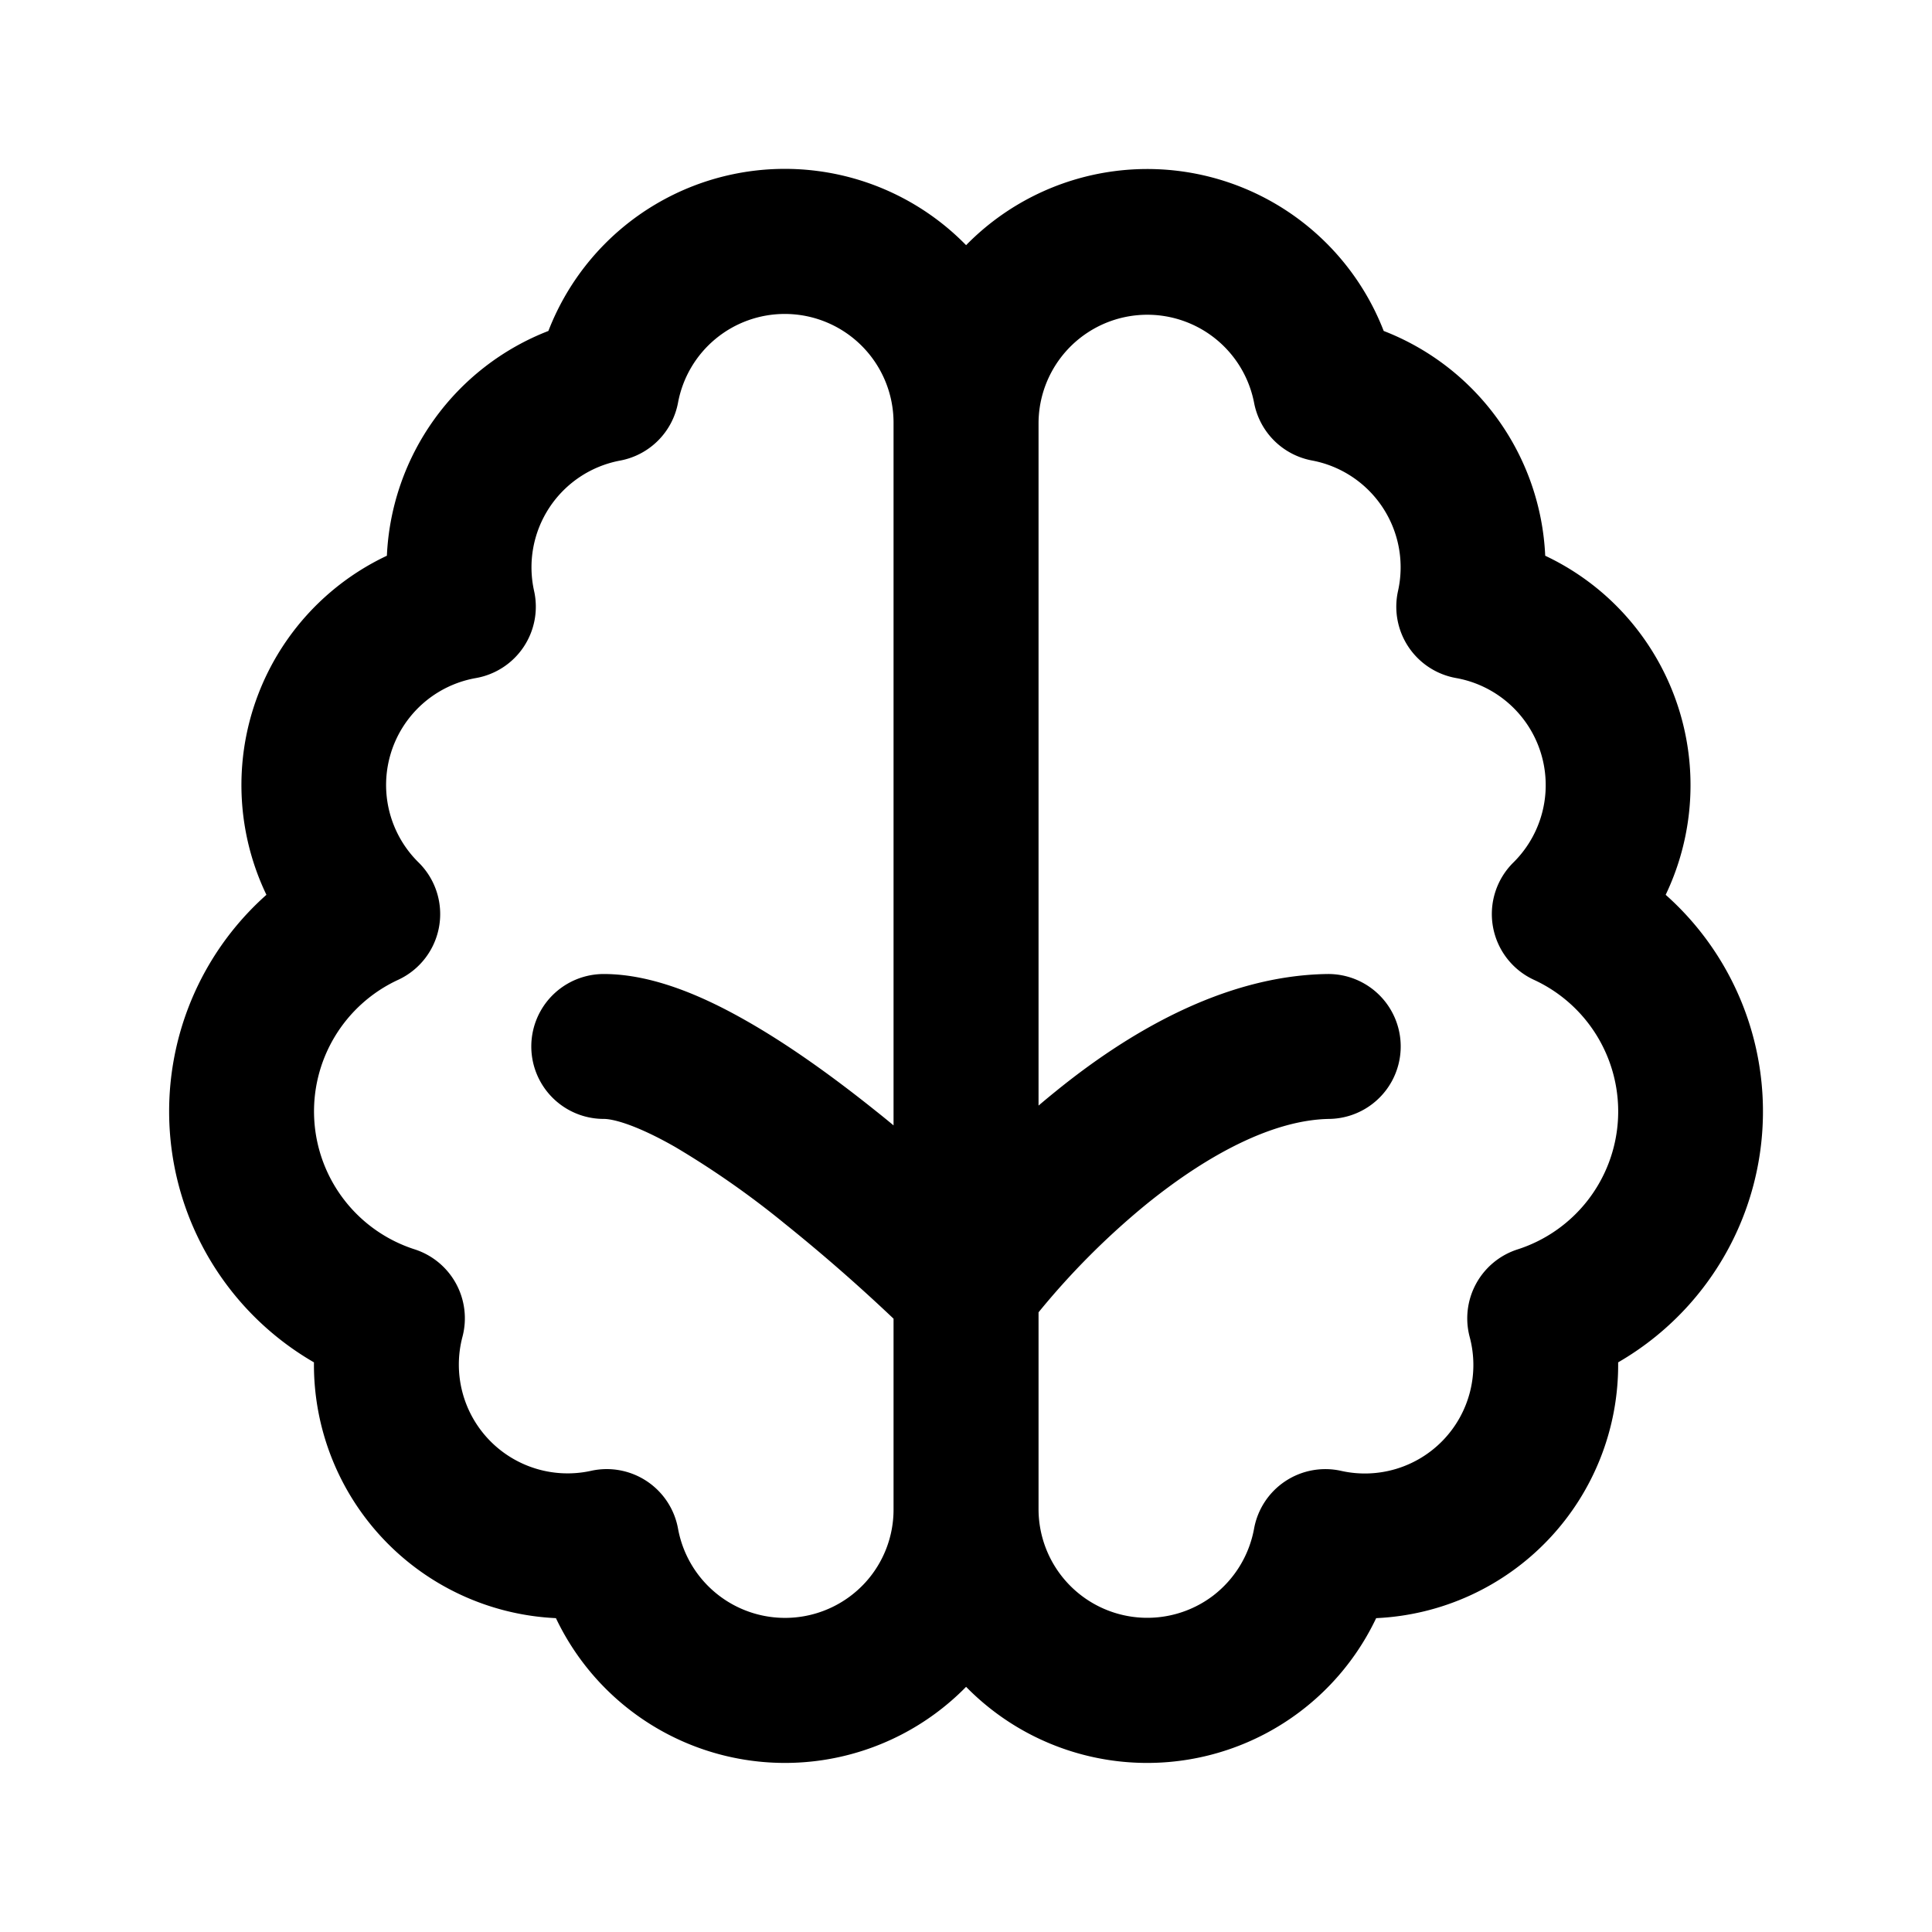<svg xmlns="http://www.w3.org/2000/svg" viewBox="0 0 20 20">
<path
        fill-rule="evenodd"
        d="M8.125 3.25a1.124 1.124 0 0 0-1.106.918.75.75 0 0 1-.6.6 1.124 1.124 0 0 0-.89 1.35.75.75 0 0 1-.601.901 1.124 1.124 0 0 0-.594 1.91.75.75 0 0 1-.212 1.214 1.5 1.5 0 0 0 .17 2.79.75.75 0 0 1 .495.907 1.126 1.126 0 0 0 1.331 1.386.75.75 0 0 1 .901.599 1.126 1.126 0 0 0 1.936.56 1.12 1.12 0 0 0 .295-.758v-1.976a18.174 18.174 0 0 0-1.124-.982 9.263 9.263 0 0 0-1.134-.794c-.39-.223-.636-.292-.742-.292a.75.75 0 0 1 0-1.5c.52 0 1.056.244 1.486.49.458.261.921.6 1.327.925.063.05.126.101.187.152V4.375A1.126 1.126 0 0 0 8.125 3.25Zm1.876-.712a2.624 2.624 0 0 0-4.324.888 2.624 2.624 0 0 0-1.672 2.327 2.624 2.624 0 0 0-1.247 3.51 3 3 0 0 0 .492 4.84 2.627 2.627 0 0 0 2.505 2.648 2.625 2.625 0 0 0 4.246.711 2.624 2.624 0 0 0 4.245-.711 2.624 2.624 0 0 0 2.505-2.648 3 3 0 0 0 .492-4.84 2.63 2.63 0 0 0-.631-3.105 2.626 2.626 0 0 0-.616-.405 2.623 2.623 0 0 0-1.672-2.327 2.625 2.625 0 0 0-4.323-.888Zm.75 1.837v7.07a8.71 8.71 0 0 1 .176-.146c.716-.582 1.72-1.2 2.812-1.216a.75.75 0 1 1 .022 1.5c-.574.009-1.247.36-1.89.88a7.896 7.896 0 0 0-1.12 1.122v2.042a1.126 1.126 0 0 0 1.806.892 1.13 1.13 0 0 0 .425-.694.75.75 0 0 1 .9-.599 1.123 1.123 0 0 0 1.332-1.386.75.75 0 0 1 .495-.906 1.5 1.5 0 0 0 .17-2.791.75.75 0 0 1-.212-1.215 1.126 1.126 0 0 0-.594-1.909.75.75 0 0 1-.601-.9 1.125 1.125 0 0 0-.89-1.352.75.75 0 0 1-.6-.599 1.126 1.126 0 0 0-2.231.207Z"
        clip-rule="evenodd"
      />
</svg>